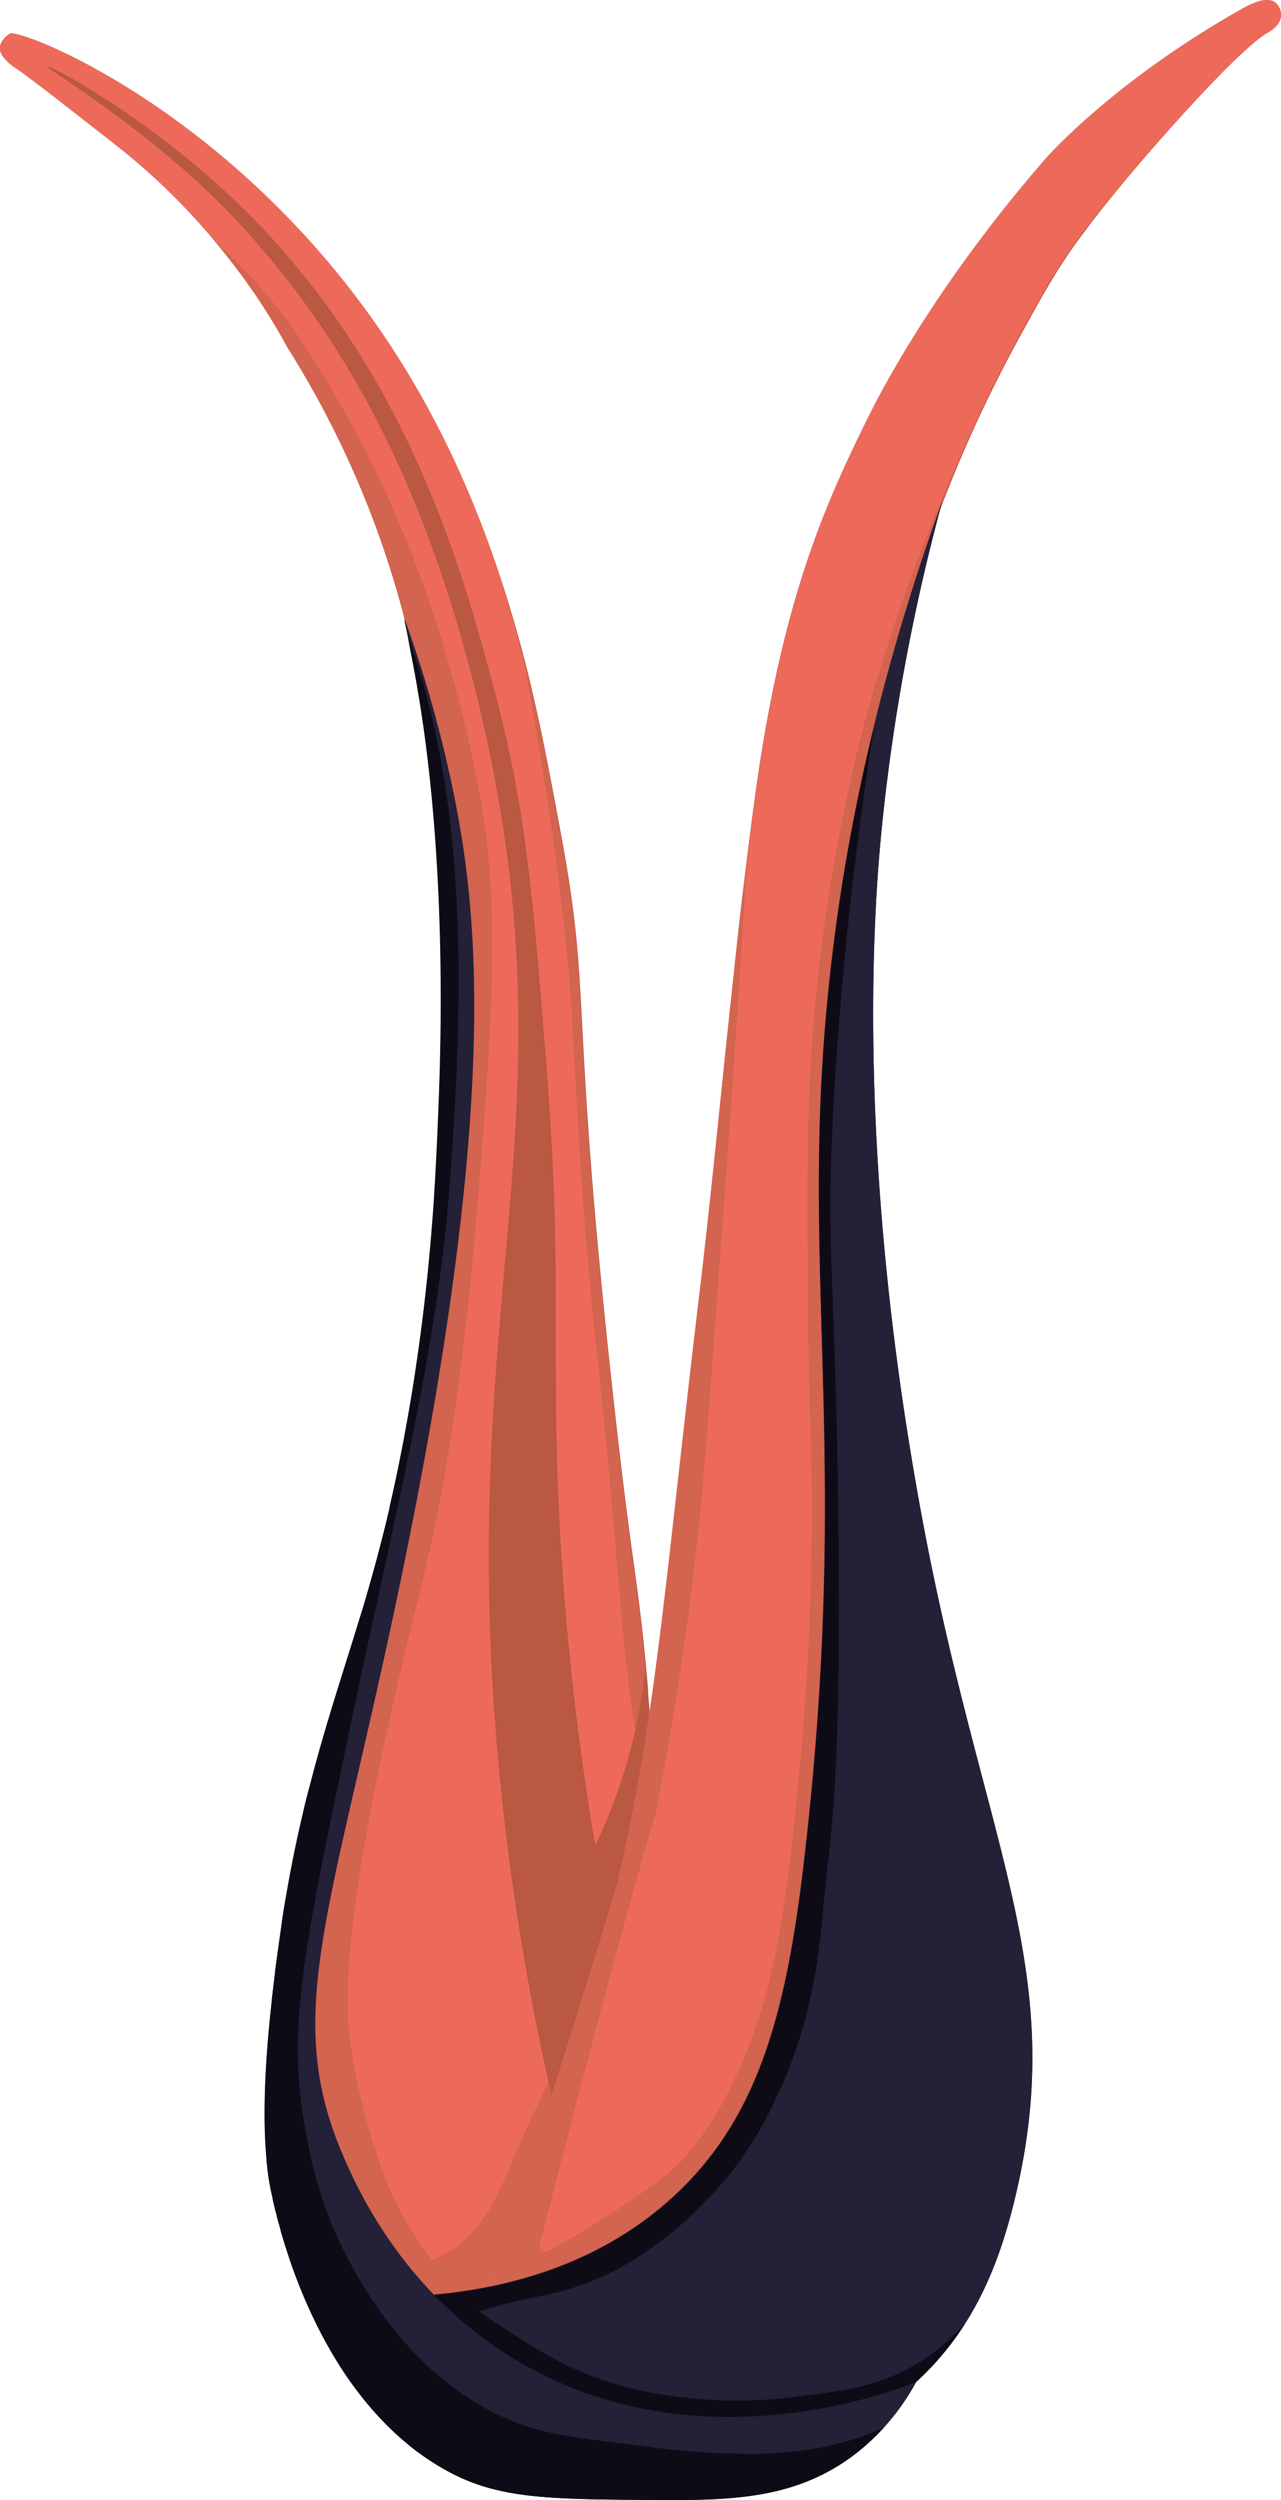 <svg xmlns="http://www.w3.org/2000/svg" viewBox="0 0 217.81 425"><defs><style>.cls-1{fill:#ba5842;}.cls-2{fill:#0e0b16;}.cls-3{fill:#ed6a5a;}.cls-4{fill:#d3644f;}.cls-5{fill:#242038;}</style></defs><g id="Layer_5" data-name="Layer 5"><path class="cls-1" d="M216.74.37c-.8-.55-2.32-.71-5.6,1.15C189.05,14,177.76,27,177.76,27c-18.14,20.88-27.48,38.55-30.11,43.88-6.8,13.77-14.36,29.86-19,62.54q-.93,6.62-1.74,13.26-.58,4.68-1.12,9.36t-1,9.36c-.15,1.33-.29,2.66-.43,4q-.8,7.38-1.55,14.75l-1,9.9q-.47,4.42-.94,8.85c-.33,3.12-.67,6.25-1,9.37s-.71,6.23-1.08,9.35c-3.66,30.64-5.61,51.41-8.34,69.86.07.82.14,1.64.2,2.46q-.09-1.21-.21-2.43h0c0-.17,0-.34,0-.51v-.05l0-.28c-.07-.9-.15-1.79-.23-2.69,0-.2,0-.39,0-.59-.1-1.2-.21-2.41-.32-3.61v0c-1.56-16.63-2.39-16.88-5.73-47.39-7.18-65.41-3.59-66.22-8.53-93.27-.16-.91-.33-1.81-.49-2.7-.06-.3-.11-.59-.17-.89-.13-.72-.27-1.43-.39-2.12-.57-3-1.14-6-1.67-8.7-.09-.41-.17-.83-.25-1.23l-.36-1.79c0-.23-.09-.45-.14-.68q-1.2-5.79-2.7-11.83h0C83.79,91.21,74.81,67.4,56.46,45.36,31.68,15.59,3,4.8,1.63,5.73,0,6.87,0,8,0,8a2.11,2.11,0,0,0,0,.25c0,1.69,2.77,3.4,2.77,3.4,2,1.33,8.2,6.16,17,13.07A110.44,110.44,0,0,1,36.51,41h0q1.54,1.85,2.88,3.59c.24.3.46.59.67.87.87,1.14,1.67,2.24,2.4,3.29.38.52.73,1,1.06,1.52,1.73,2.54,3,4.67,3.9,6.18l.36.63c.67,1.19,1,1.85,1,1.85a162.78,162.78,0,0,1,20,46.25c7.24,25.9,8.57,37.39,8.67,42.88,0,.19,0,1,0,2.05,0,3.37,0,7.21,0,22.19s0,22.43,0,25.25c0,6.6-.59,27.78-14.15,80.81C53,318.56,51.4,313.94,50.16,327.82c-2.31,26,3.16,43.91,9.05,55.06a51.39,51.39,0,0,0,8.86,12.46l.55.52c.27.25.52.46.74.65a18.16,18.16,0,0,0,3,2,15.9,15.9,0,0,0,3.17,1.21c.44.12.87.21,1.31.3l1.15.17,1.2.11h.07c.4,0,.81,0,1.21,0a26.17,26.17,0,0,0,4.17-.35c.54-.09,1.08-.2,1.6-.31l.79-.18c.7-.17,1.37-.36,2-.56h0c.47-.15.94-.3,1.39-.46L91.8,398l1.22-.49c.59-.24,1.14-.49,1.65-.73l1-.46c1.48-.73,2.42-1.3,2.59-1.41l.53-.35a4,4,0,0,0,.34-.23l.18-.13a1.84,1.84,0,0,0,.22-.17h0a3.79,3.79,0,0,0,.4-.3l-.16.13-.23.18,24,8.59h0q3-5.83,5.58-11.44c.57-1.25,1.13-2.49,1.67-3.72q1.94-4.44,3.64-8.73,1-2.46,1.86-4.87,1.19-3.19,2.24-6.32c.36-1,.7-2.07,1-3.1s.65-2,1-3a211.94,211.94,0,0,0,7.19-31.59c.24-1.63.46-3.23.65-4.79s.38-3.22.53-4.76.26-2.87.37-4.25.19-2.72.26-4c0-.27,0-.54.05-.81,0-.52.06-1.06.09-1.6a.27.27,0,0,0,0-.09c0-.54.06-1.09.09-1.66s.06-1.17.09-1.77,0-1.22.07-1.85a232.61,232.61,0,0,0-.8-28.58q-1.69-21.08-2.84-42.24c-.19-3.52-.36-7.05-.52-10.57s-.32-7.05-.45-10.58c-.11-2.65-.2-5.3-.29-7.95q-.1-3.08-.19-6.15l-.09-3.52c0-1.18-.07-2.35-.1-3.53,0-.61,0-1.2,0-1.79s0-1.16,0-1.73c0-.76,0-1.51,0-2.24q0-1.65-.06-3.21c0-.81,0-1.61,0-2.39s0-1.46,0-2.18c-.05-4.59,0-8.65,0-12.49,0-.88.05-1.74.08-2.6l0-.71c0-.82.06-1.63.1-2.44.07-1.31.15-2.62.24-3.94,0-.84.12-1.69.19-2.54.06-.67.11-1.34.17-2,.15-1.58.31-3.19.5-4.85.61-5.53,1.38-10.79,2.24-15.74.14-.82.29-1.64.44-2.45.29-1.61.6-3.19.91-4.74l.48-2.29c.22-1,.44-2.06.67-3.07s.46-2,.69-3,.46-1.93.7-2.86.47-1.85.71-2.75h0q1.07-4,2.13-7.59.79-2.65,1.56-5c.13-.39.25-.78.38-1.16,1.38-4.19,2.64-7.62,3.64-10.21l.48-1.22a.69.69,0,0,1,.05-.13,228.66,228.66,0,0,1,11.88-25.52c4.61-8.46,7.22-13.24,11.89-19.34C191.62,29.64,210,8.8,215.41,5.64c.42-.25,2.18-1.21,2.38-2.78A2.75,2.75,0,0,0,216.74.37ZM102,391.81l.12-.13h0Zm.15-.15h0l0,0Z"/><path class="cls-2" d="M172.75,373c-2.05,8.74-5,17.22-10.46,24.65-.62.85-1.27,1.69-2,2.51-.34.42-.69.82-1.05,1.23s-.77.85-1.18,1.27-.66.68-1,1-.86.83-1.3,1.23a40.29,40.29,0,0,1-5.5,7.75h0c-.12.14-.25.27-.38.41-.37.41-.77.82-1.18,1.21s-.84.81-1.29,1.21l-.87.75c-.31.26-.63.52-1,.77s-.7.54-1.06.8a33.94,33.94,0,0,1-4.3,2.65c-.43.22-.85.43-1.28.63l-.06,0c-.43.2-.87.39-1.3.57s-.87.35-1.31.51l-1.33.46c-.48.15-1,.3-1.45.43s-1,.26-1.46.38-1,.23-1.54.34l-1.17.22c-.6.11-1.21.2-1.81.29l-1.08.13-1.09.12c-1.27.13-2.55.22-3.86.29l-1.88.07-2.19.05c-2.2,0-4.47,0-6.8,0-3.24,0-6.17,0-8.85-.09l-3.87-.1-1.19-.05a81,81,0,0,1-8.55-.74c-.32,0-.64-.1-1-.15l-.93-.17-.82-.16-1.38-.32c-.31-.07-.62-.15-.92-.24s-.61-.17-.91-.27c-.9-.27-1.78-.59-2.65-.94l-.8-.33-.38-.18-.65-.3c-.53-.25-1.07-.53-1.6-.82s-1.18-.67-1.75-1l-1.13-.72-.5-.33c-.39-.26-.78-.53-1.15-.8-1-.69-1.88-1.42-2.76-2.17l-.83-.71c-1.27-1.13-2.48-2.33-3.62-3.56-.38-.41-.75-.82-1.11-1.24s-.79-.91-1.17-1.38a63.48,63.48,0,0,1-5.46-7.87q-.34-.57-.66-1.14c-.44-.76-.85-1.52-1.25-2.27-.25-.48-.51-1-.75-1.46-.14-.29-.28-.57-.41-.85l-.41-.84h0c-.2-.43-.4-.86-.59-1.29-.39-.85-.75-1.7-1.1-2.53-.17-.41-.34-.82-.5-1.23s-.3-.78-.45-1.15l-.1-.27c-.2-.51-.38-1-.56-1.51-.62-1.73-1.14-3.35-1.59-4.8-.19-.62-.36-1.21-.52-1.76l0-.08c-.05-.16-.09-.32-.13-.47l-.28-1-.25-.92c0-.22-.11-.45-.16-.65l-.29-1.16c-.06-.26-.11-.49-.16-.69l-.08-.33,0-.15c-.07-.29-.14-.6-.22-.95s-.11-.54-.17-.84c-.14-.72-.29-1.56-.42-2.54,0-.25-.07-.51-.1-.78a.31.31,0,0,1,0-.1c0-.33-.08-.68-.12-1,0-.19,0-.37,0-.56s-.05-.47-.07-.71,0-.36,0-.54q0-.68-.09-1.41c0-.5,0-1-.07-1.58,0-1.41-.07-3,0-4.69,0-.8,0-1.63,0-2.5v0c0-.87.06-1.78.11-2.73v0c0-1,.1-1.94.17-3,0-.59.08-1.19.13-1.82s.1-1.24.15-1.88c.12-1.27.24-2.61.38-4,.06-.64.13-1.29.2-2,0-.1,0-.2,0-.3.16-1.4.33-2.86.52-4.38l0-.26c.1-.7.19-1.41.29-2.13.34-2.51.69-4.9,1-7.19.21-1.38.44-2.72.67-4q.52-3,1.07-5.77.09-.46.18-.9c.33-1.6.66-3.14,1-4.64l.76-3.31c.32-1.33.63-2.61,1-3.87.24-.92.48-1.82.71-2.71l.36-1.33c.25-.88.49-1.75.73-2.61.37-1.28.74-2.55,1.11-3.8l.75-2.49c.28-.93.57-1.85.85-2.77l1.29-4.12c.15-.46.29-.92.43-1.38,0-.1.07-.21.1-.31.26-.82.51-1.64.77-2.46s.51-1.66.77-2.5c.32-1,.64-2.1,1-3.17s.58-1.93.86-2.92c.57-2,1.15-4,1.71-6.14s1.13-4.32,1.68-6.62c.14-.58.28-1.16.41-1.75a1.46,1.46,0,0,0,0-.2c.26-1.11.52-2.25.77-3.42s.45-2.08.67-3.15c.17-.86.35-1.73.52-2.62.27-1.33.53-2.69.78-4.1s.51-2.85.76-4.33c.47-2.76.88-5.44,1.25-8.05.25-1.74.49-3.44.7-5.11.32-2.51.6-4.93.85-7.29.12-1.14.24-2.27.34-3.38s.21-2.2.3-3.28.18-2.14.26-3.18q.26-3.14.42-6.07c.07-1,.12-1.94.17-2.89q.12-2.13.21-4.17c.07-1.35.13-2.67.18-4s.1-2.54.15-3.76c1.45-36.66-2-59.91-3-66.47-.19-1.24-.39-2.43-.59-3.59-.09-.58-.18-1.14-.29-1.69-.48-2.76-1-5.22-1.37-7.33h0c-.23-1.13-.45-2.15-.64-3.07a212.7,212.7,0,0,1,8.33,29.6C81.45,156,84.6,188.2,68.67,266c-12.14,59.31-21,76-10.22,100.85A77.14,77.14,0,0,0,73.7,390.06l-.53.05.54,0,.16,0c.43,0,.87-.08,1.32-.13l.68-.07,1-.11c.61-.07,1.22-.16,1.85-.25l1.31-.2a.9.9,0,0,0,.16,0c1-.15,2-.34,3-.55l.12,0c1-.2,2-.42,3-.67.52-.12,1-.26,1.57-.4h0a66.28,66.28,0,0,0,6.48-2.06c.55-.2,1.09-.41,1.64-.63l.13-.05c.51-.2,1-.41,1.51-.64,1.09-.46,2.18-1,3.27-1.52h0c.54-.26,1.09-.55,1.63-.85s1.09-.59,1.63-.91,1.08-.63,1.61-1,1.07-.67,1.6-1c.27-.17.53-.35.79-.54.8-.54,1.59-1.12,2.37-1.72.52-.4,1-.81,1.55-1.24s1-.85,1.53-1.3c15-13.28,20-31.3,23.1-58.33,6.76-58.22,1.39-89.68,2.65-126.51q.12-3.5.34-7.29c0-.56.06-1.13.1-1.7.05-.75.1-1.52.15-2.29q.24-3.28.55-6.76c.08-.87.17-1.75.26-2.64s.19-1.89.3-2.85.21-1.86.32-2.8.25-2.05.38-3.09.27-2,.41-3c.7-5.1,1.56-10.44,2.62-16,.21-1.11.42-2.23.65-3.36q1.35-6.78,3.1-14a362.33,362.33,0,0,1,11.66-38.4A342,342,0,0,0,150,140.06c-1.19,11.55-5,54.65,6.82,118.17C167.14,313.6,181.7,334.75,172.75,373Z"/></g><g id="Layer_3" data-name="Layer 3"><path class="cls-3" d="M95.48,143.08c-5.22-28.59-11.86-65.09-39-97.72C31.68,15.59,3,4.8,1.64,5.73,0,6.87,0,8,0,8H0c-.29,1.76,2.75,3.65,2.75,3.65,2,1.32,8.2,6.16,17.05,13.07a112.18,112.18,0,0,1,29,34.18,162.37,162.37,0,0,1,20,46.25C76,131,77.34,142.54,77.44,148c0,.2,0,1,0,2.06,0,3.36,0,7.21,0,22.19s0,22.43,0,25.25c0,6.59-.59,27.78-14.14,80.81C53,318.56,51.4,313.94,50.17,327.82c-3.86,43.31,14,64.33,19.19,68.69a18.16,18.16,0,0,0,3,2c10.76,5.51,25.1-3.16,25.82-3.61,19.46-12.08,16-59.48,11.84-107.55-1.77-20.36-2.47-18.43-6-51C96.82,170.94,100.41,170.14,95.48,143.08Z"/><path class="cls-4" d="M110.05,287.37c-1.77-20.36-2.47-18.43-6-51-7.18-65.42-3.59-66.22-8.52-93.28-2.82-15.45-5.83-30-6.19-29.93s3.33,16.95,6.19,40.92c2.34,19.61,1.5,22.14,3.93,54.46,1.09,14.52,3.51,33.45,5.4,56.65,1.33,16.27,2.77,32.52,7.33,48.22C111.56,304.89,110.82,296.14,110.05,287.37Z"/><path class="cls-1" d="M113.29,341.92c-.66,1.91-1.39,3.8-2.16,5.66a79.92,79.92,0,0,1-6.6,12.69q-1.92,11.19-3.85,22.37c-1.22-4.12-2.54-8.84-3.91-14.1-.46-1.79-.93-3.63-1.39-5.54-.31-1.27-.63-2.58-.94-3.9-.78-3.31-1.56-6.79-2.31-10.42-.32-1.46-.61-2.93-.91-4.44-.17-.87-.35-1.73-.51-2.61-.26-1.34-.51-2.68-.76-4.05-.16-.88-.32-1.76-.47-2.65-1.65-9.28-3.11-19.35-4.23-30.11-8.83-84.6,13.57-114-4.16-186.36-9.09-37.09-23-62-41.3-81.43C25.83,22.25,7.71,11.63,8,11.27S25.22,19.8,40.75,34.86c28.4,27.5,37.9,61.94,43.56,83.42,5.12,19.43,6.25,33.53,8.51,61.64C95.73,216,93.66,229,95.1,258a473.45,473.45,0,0,0,6.12,55.7c.45-.94.88-1.85,1.27-2.72a93.46,93.46,0,0,0,7.24-27.27c.11,1.21.22,2.41.32,3.63C111.71,306.38,113.25,325.27,113.29,341.92Z"/><path class="cls-4" d="M96.77,368.54c-1.16-4.5-2.36-9.41-3.53-14.68-1.57,3.36-3.11,6.73-4.67,10.1-2.58,5.56-4.56,12.28-9.23,16.5-4.22,3.8-10.35,6.26-16,4.56a11.67,11.67,0,0,1-5.24-3.18,51.36,51.36,0,0,0,11.28,14.67,18.91,18.91,0,0,0,3,2c10.77,5.5,25.1-3.17,25.82-3.61a20.45,20.45,0,0,0,4-3.26c-.51-2.81-1-5.81-1.5-9C99.46,378.52,98.14,373.8,96.77,368.54Z"/><path class="cls-3" d="M123.51,402.64c19.56-37.89,24.78-69.31,26-90.65a226.9,226.9,0,0,0-.41-36.35c-2.25-28.12-3.81-56.34-4.48-84.54-.48-20.53-.49-30.8,1.1-45.14a244.6,244.6,0,0,1,14.56-60.83,231.05,231.05,0,0,1,12.4-26.87c4.62-8.46,7.23-13.24,11.89-19.34C191.63,29.64,210,8.79,215.41,5.63c.42-.24,2.18-1.2,2.38-2.77a2.73,2.73,0,0,0-1-2.49c-.8-.55-2.33-.71-5.6,1.14C189.05,14,177.77,27,177.77,27c-18.15,20.88-27.49,38.55-30.12,43.88-6.79,13.77-14.35,29.85-18.94,62.54-4.12,29.29-6.45,58.82-10,88.19-5.5,46.11-7.15,69.85-13.39,97a450,450,0,0,1-22.07,69.61Z"/><path class="cls-4" d="M145.69,146c-1.6,14.34-1.59,24.61-1.09,45.13.67,28.21,2.21,56.44,4.47,84.55a229.74,229.74,0,0,1,.42,36.35c-1.19,21.34-6.43,52.76-26,90.66C117.72,398,105.18,389.56,89,390.28a44.48,44.48,0,0,0-7.54,1,22.28,22.28,0,0,0,1.83-3A23,23,0,0,0,84.58,385c19.5-60.89,20.78-66.41,20.78-66.41,6.24-27.15,7.89-50.9,13.39-97,1.5-12.46,2.77-25,4.06-37.47s2.61-25,4.15-37.46c0,.48-1.07,17.94-2.08,33-.65,9.76-1.16,16.61-2.13,29.89-1.61,21.94-2.41,32.92-2.84,37.88a528.38,528.38,0,0,1-8.52,61.17S106.17,325.49,92,380.73c-.12.45-.39,1.56.1,1.93s1.6-.22,2-.47c17.79-10.24,21.72-14.78,21.72-14.78,4.06-4.47,7.29-9.58,10.52-17.18,3.91-9.2,6.89-19.87,9.37-47a469,469,0,0,0,2.31-50c-.09-9.79-.45-13.61-.63-30.55,0-2.12-.21-19.67,0-29.68a299.4,299.4,0,0,1,10-71.62A308.16,308.16,0,0,1,164,76c-1,2.34-2.32,5.52-3.73,9.18A244.6,244.6,0,0,0,145.69,146Z"/><path class="cls-4" d="M100.69,383.71c-5,.29-6.67,4.43-12.79,5.77a14.4,14.4,0,0,1-6.33.13c-5.79-1.28-9.1-6.41-12-11.11a54.77,54.77,0,0,1-5.61-12.62,106.67,106.67,0,0,1-4.52-19.73c-2.27-19.8,9-63.28,12.12-76.17,5.28-21.8,8.15-42.48,11.08-84.09,1.74-24.77,1.22-37-.75-49A230.77,230.77,0,0,0,74.55,107c-2.79-8.71-5.46-15.16-6.33-17.22A187.67,187.67,0,0,0,49,54.66,103.15,103.15,0,0,0,36.52,41,103,103,0,0,1,48.79,58.9a162.37,162.37,0,0,1,20,46.25C76,131,77.34,142.54,77.44,148c0,.2,0,1,0,2.06,0,3.36,0,7.21,0,22.19s0,22.43,0,25.25c0,6.59-.59,27.78-14.14,80.81C53,318.56,51.4,313.94,50.17,327.82c-3.86,43.31,14,64.33,19.19,68.69a18.16,18.16,0,0,0,3,2c10.76,5.5,25.1-3.16,25.82-3.61a23.6,23.6,0,0,0,8.4-9.77A10.93,10.93,0,0,0,100.69,383.71Z"/></g><g id="Layer_4" data-name="Layer 4"><path class="cls-5" d="M66.12,390.43c10.89-.1,31.39-2,47.54-16.29,15-13.28,20-31.3,23.1-58.33,6.76-58.22,1.39-89.69,2.66-126.51.85-24.92,5-60.75,20.83-104.17A341.87,341.87,0,0,0,150,140.05c-1.18,11.56-5,54.66,6.82,118.18,10.31,55.37,24.87,76.52,15.91,114.77-2.75,11.76-7.2,23-17,31.92-15.62,14.22-40.55,18.37-61.26,9.94C78.3,408.25,69.53,395.9,66.12,390.43Z"/><path class="cls-2" d="M164.05,395.06a47.83,47.83,0,0,1-8.26,9.86c-15.61,14.22-40.55,18.37-61.26,9.94a59.63,59.63,0,0,1-24-18.25l-.7-.9c-.81-1-1.51-2-2.13-2.93l-.43-.64c-.42-.62-.79-1.2-1.1-1.72l2.15,0,1.15,0,1.2-.06c1,0,2.12-.13,3.24-.23.44,0,.87-.08,1.33-.13l1.67-.18c11-1.36,25-5.19,36.79-15.6,15-13.28,20-31.3,23.1-58.33,6.76-58.22,1.4-89.69,2.66-126.51a322.72,322.72,0,0,1,9.17-65.77c-.12.8-2.22,13.41-4,29.66-.49,4.3-2.24,20.44-3.06,37.81-1,20.59.24,24.43.87,60,.74,42.77-.65,57.45-1.82,66.87-1.05,8.35-1,22.82-8.66,38.71a62.72,62.72,0,0,1-7.15,12c-3.2,4.15-14.16,17.19-30.28,21.08-2.93.7-6.83,1.3-13.16,3.17.76.51,1.57,1.07,2.43,1.64,6,3.92,10.83,7.15,17.37,9.58a59.15,59.15,0,0,0,13.14,3.18,77.14,77.14,0,0,0,22,0c7.53-.93,13.05-1.67,19.22-5.27A36.37,36.37,0,0,0,164.05,395.06Z"/><path class="cls-5" d="M155.79,404.92c-5,2-37.21,14-67-3.1-19.94-11.45-28-29.76-30.29-35C47.66,342,56.54,325.31,68.68,266c15.93-77.8,12.78-110,8.43-131.25a212.45,212.45,0,0,0-8.34-29.6c.78,3.68,1.86,9.09,2.89,15.68s4.44,29.82,3,66.48a380.36,380.36,0,0,1-4.83,51.13c-7.1,42.12-17,51.8-22.73,94.6-3.61,26.74-1.61,36.7-.66,40.72,0,.23.15.65.28,1.17,1.5,6.1,8.29,33.57,29.5,45.19,8.54,4.68,17.17,4.74,34.44,4.86,13,.1,23.93,0,33.91-7.17A38.69,38.69,0,0,0,155.79,404.92Z"/><path class="cls-2" d="M150.31,412.66c-.12.14-.26.27-.39.41-.37.4-.76.82-1.18,1.21s-.84.81-1.28,1.2a34.72,34.72,0,0,1-2.9,2.33c-10,7.2-20.88,7.27-33.91,7.17-17.26-.12-25.9-.18-34.44-4.86a43.91,43.91,0,0,1-7.3-5c-.28-.23-.55-.47-.82-.72a49.79,49.79,0,0,1-4.74-4.79c-.41-.46-.79-.91-1.16-1.38a67.51,67.51,0,0,1-7.38-11.28c-.25-.49-.5-1-.74-1.47q-.23-.42-.42-.84l-.4-.85c-.82-1.73-1.55-3.43-2.19-5.05-.17-.4-.31-.78-.46-1.15-1.22-3.22-2.13-6.12-2.79-8.42-.05-.16-.09-.32-.13-.47-.2-.71-.37-1.36-.52-1.93,0-.22-.11-.45-.16-.65-.12-.44-.22-.84-.3-1.16-.12-.52-.22-.94-.27-1.17-1-4-3-14,.66-40.72,5.76-42.8,15.63-52.47,22.72-94.6a377.21,377.21,0,0,0,4.83-51.13c1.46-36.66-2-59.91-3-66.48-.78-5-1.57-9.23-2.25-12.61,10.41,29,9.33,62.09,7.14,92.21C75.26,218.28,72,235.54,68.3,253c-3.57,16.85-5,22.43-11.39,53.17-5.95,28.88-8,41.48-4.63,57.73a70.46,70.46,0,0,0,7.92,22c2.71,4.72,11.8,20.52,29,26.45,4.5,1.54,9.86,2.21,20.56,3.53a135,135,0,0,0,16.65,1.26C134.69,417.26,143,416.05,150.31,412.66Z"/></g></svg>